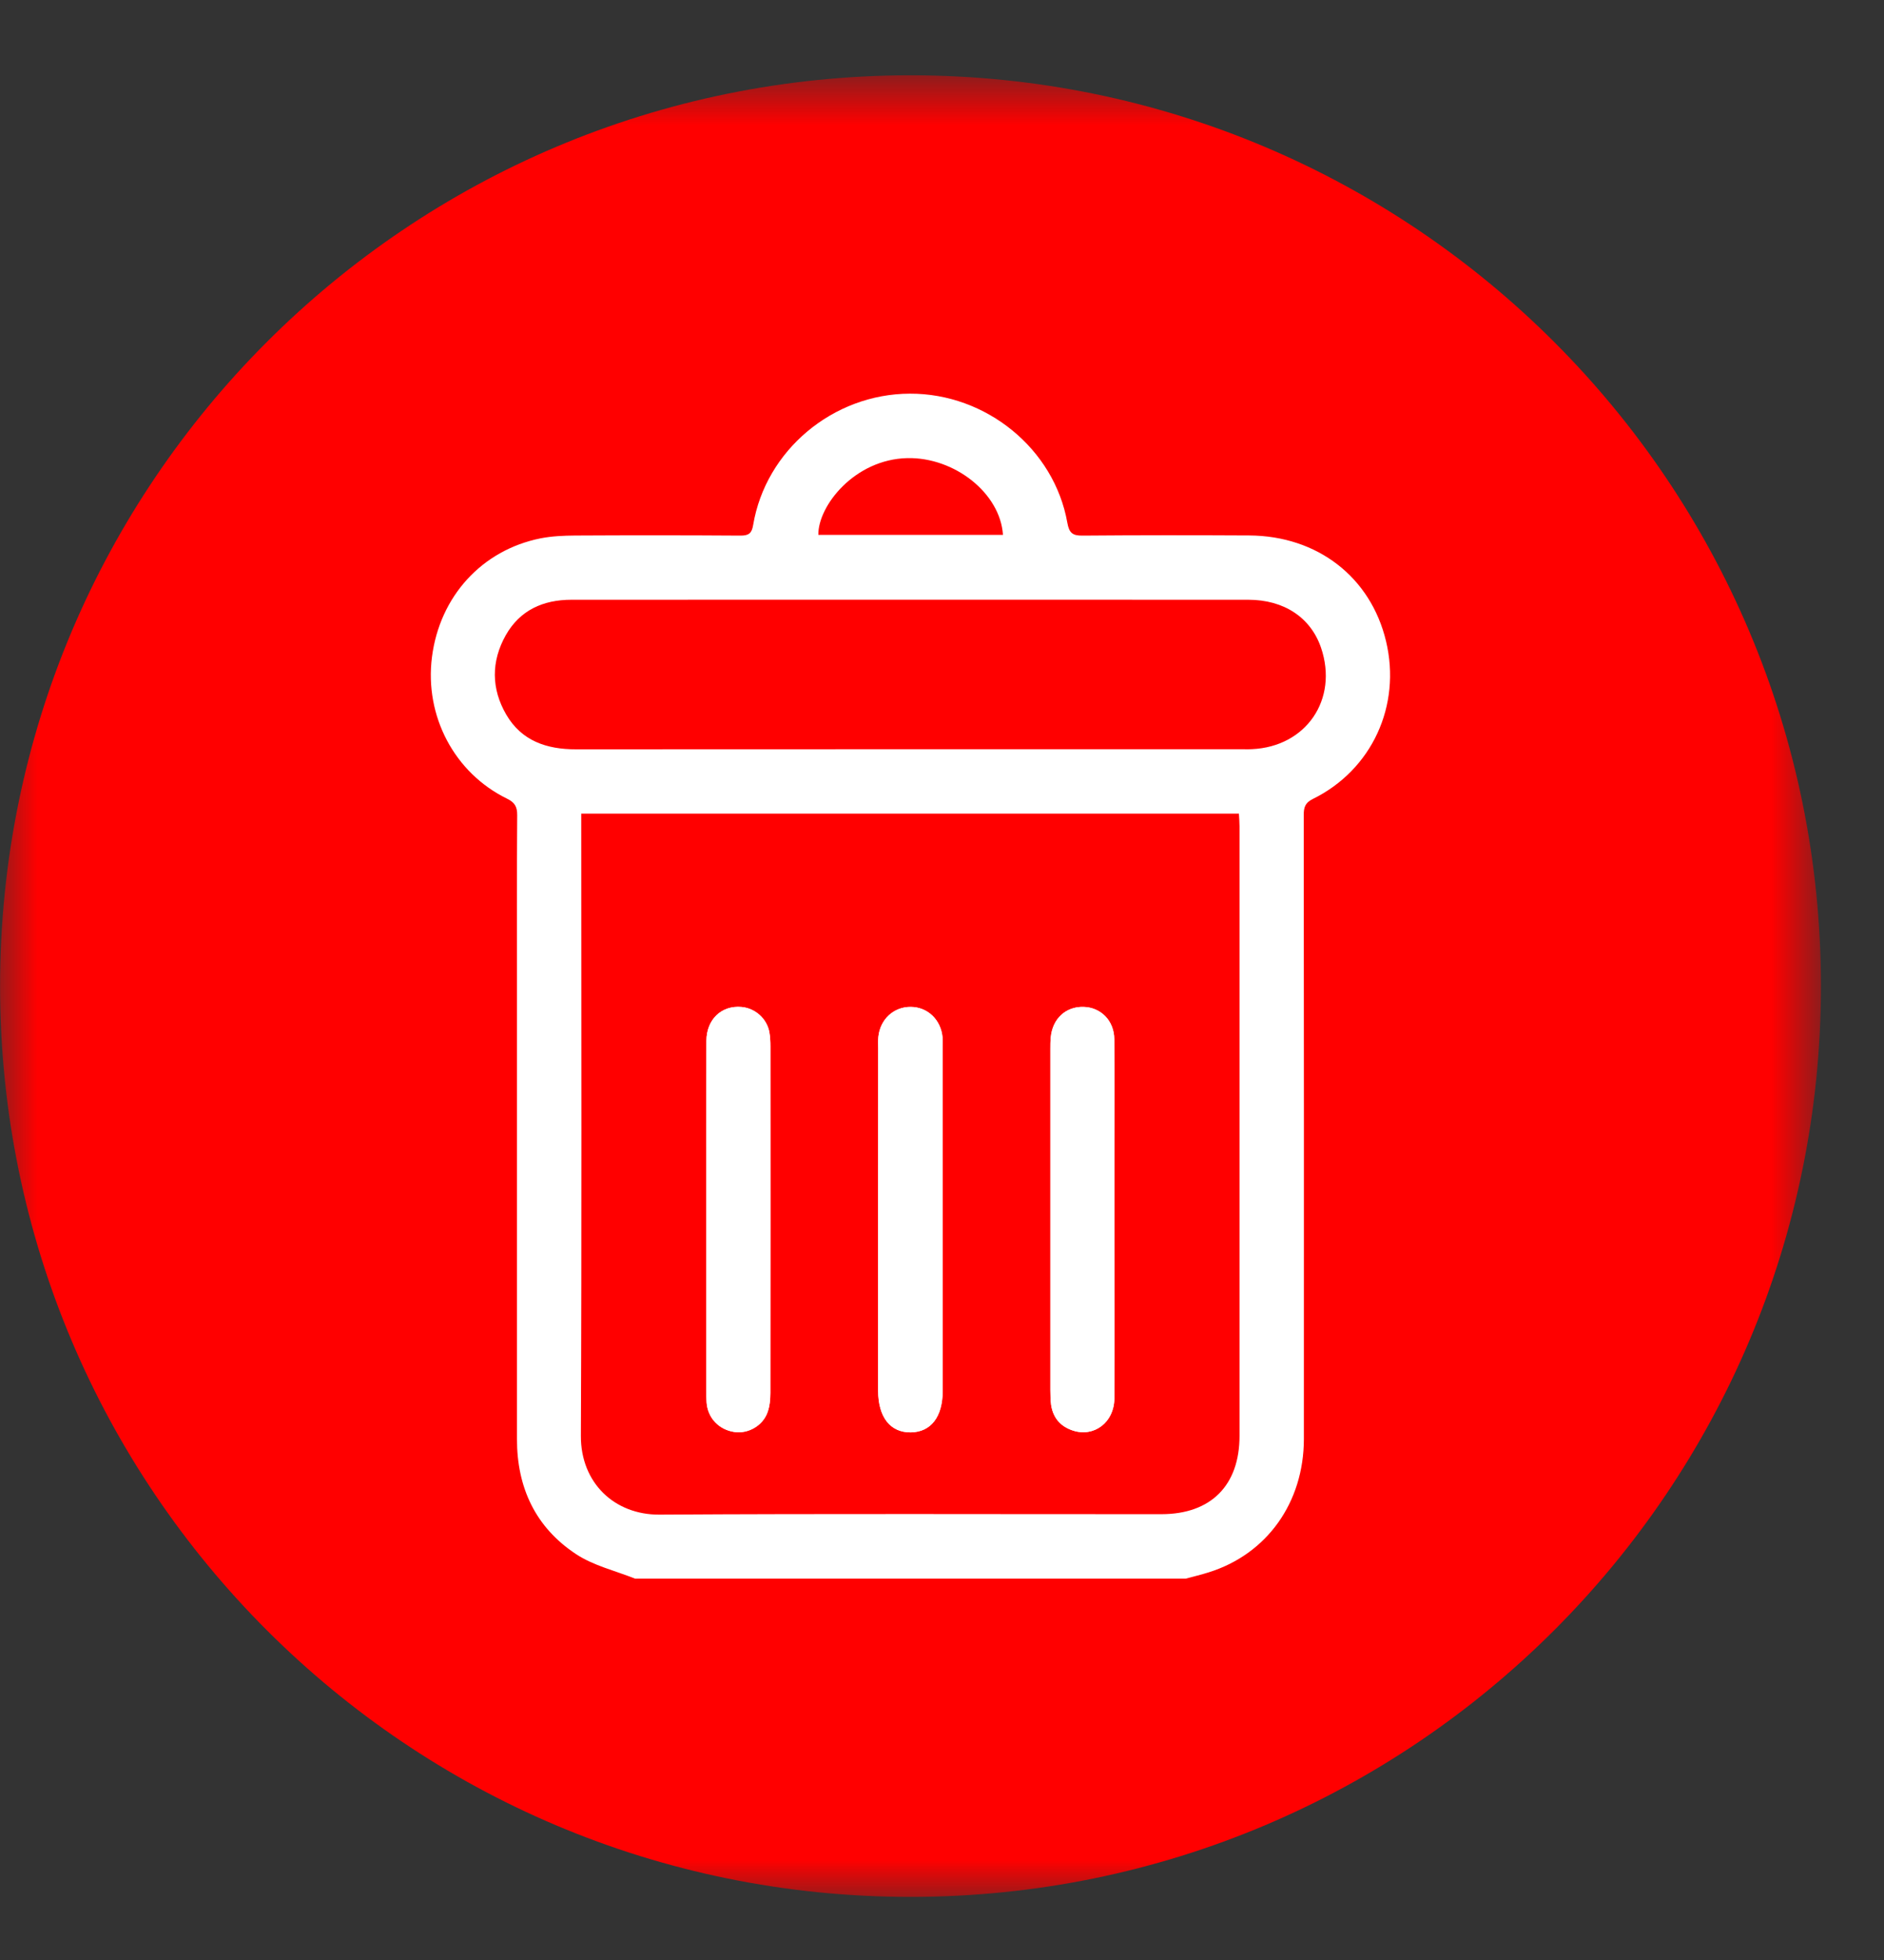 <?xml version="1.0" encoding="UTF-8"?>
<svg width="25px" height="26px" viewBox="0 0 25 26" version="1.1" xmlns="http://www.w3.org/2000/svg" xmlns:xlink="http://www.w3.org/1999/xlink">
    <rect x="0" y="0" width="25" height="26" fill="#333333" stroke="none"/>
    <title>remove photo</title>
    <defs>
        <polygon id="path-1" points="0.001 0.837 24.163 0.837 24.163 25 0.001 25"></polygon>
    </defs>
    <g id="Events" stroke="none" stroke-width="1" fill="none" fill-rule="evenodd">
        <g id="Create-event-flled" transform="translate(-101, -640)">
            <g id="remove-photo" transform="translate(101, 640)">
                <g id="Group-3" transform="translate(0, 0.163)">
                    <mask id="mask-2" fill="white">
                        <use xlink:href="#path-1"></use>
                    </mask>
                    <g id="Clip-2"></g>
                    <path d="M24.163,12.918 C24.163,6.246 18.755,0.836 12.082,0.836 C5.41,0.836 0.001,6.246 0.001,12.918 C0.001,19.591 5.41,25 12.082,25 C18.755,25 24.163,19.591 24.163,12.918" id="Fill-1" fill="#FF0000" mask="url(#mask-2)"></path>
                </g>
                <path d="M13.309,7.095 C13.273,6.542 12.666,6.064 12.04,6.077 C11.339,6.093 10.854,6.711 10.859,7.095 L13.309,7.095 Z M12.081,7.955 C10.581,7.955 9.082,7.955 7.583,7.956 C7.207,7.956 6.899,8.094 6.711,8.427 C6.516,8.774 6.518,9.137 6.718,9.48 C6.921,9.828 7.254,9.941 7.644,9.94 C10.602,9.938 13.56,9.939 16.518,9.939 C16.548,9.939 16.58,9.94 16.61,9.938 C17.332,9.907 17.762,9.278 17.53,8.593 C17.393,8.192 17.039,7.956 16.564,7.956 C15.07,7.955 13.576,7.955 12.081,7.955 L12.081,7.955 Z M7.713,10.793 L7.713,10.958 C7.713,13.654 7.72,16.35 7.708,19.046 C7.705,19.67 8.153,20.095 8.749,20.092 C10.97,20.078 13.191,20.087 15.412,20.086 C16.068,20.086 16.448,19.705 16.448,19.048 C16.449,16.352 16.449,13.656 16.448,10.96 C16.448,10.906 16.443,10.852 16.44,10.793 L7.713,10.793 Z M8.427,20.941 C8.164,20.836 7.875,20.769 7.644,20.616 C7.107,20.262 6.859,19.734 6.86,19.089 L6.86,13.195 C6.86,12.402 6.857,11.608 6.863,10.815 C6.864,10.703 6.832,10.645 6.729,10.595 C6.03,10.254 5.632,9.499 5.732,8.716 C5.835,7.912 6.394,7.297 7.174,7.141 C7.323,7.112 7.479,7.105 7.632,7.104 C8.364,7.1 9.095,7.1 9.828,7.105 C9.936,7.105 9.976,7.074 9.994,6.965 C10.16,5.973 11.054,5.225 12.073,5.222 C13.085,5.218 13.99,5.954 14.163,6.934 C14.187,7.069 14.231,7.107 14.366,7.105 C15.102,7.099 15.839,7.099 16.577,7.103 C17.482,7.108 18.189,7.656 18.392,8.505 C18.597,9.36 18.205,10.214 17.418,10.6 C17.315,10.651 17.3,10.715 17.3,10.815 C17.303,13.574 17.303,16.331 17.302,19.089 C17.301,19.931 16.813,20.615 16.041,20.857 C15.941,20.889 15.837,20.913 15.735,20.941 L8.427,20.941 Z" id="Fill-4" fill="#FFFFFF"></path>
                <path d="M14.787,16.177 L14.787,15.379 C14.787,14.848 14.79,14.316 14.786,13.784 C14.784,13.539 14.607,13.362 14.377,13.357 C14.142,13.351 13.966,13.514 13.943,13.762 C13.938,13.813 13.938,13.864 13.938,13.915 L13.938,18.439 C13.938,18.506 13.94,18.573 13.948,18.638 C13.975,18.811 14.075,18.925 14.241,18.978 C14.521,19.067 14.784,18.866 14.787,18.554 C14.79,17.761 14.787,16.969 14.787,16.177 M9.373,16.183 L9.373,18.438 C9.373,18.494 9.373,18.551 9.377,18.607 C9.392,18.811 9.54,18.966 9.746,18.996 C9.928,19.023 10.123,18.913 10.185,18.734 C10.214,18.655 10.223,18.564 10.223,18.479 C10.225,16.945 10.223,15.411 10.223,13.878 C10.223,13.817 10.22,13.755 10.21,13.695 C10.178,13.514 10.023,13.375 9.841,13.358 C9.576,13.334 9.376,13.522 9.374,13.806 C9.371,14.598 9.373,15.391 9.373,16.183 M11.652,16.178 L11.652,18.448 C11.653,18.799 11.813,19.004 12.085,19.001 C12.352,18.997 12.508,18.796 12.509,18.454 C12.509,16.936 12.509,15.417 12.508,13.898 C12.508,13.852 12.511,13.806 12.507,13.76 C12.486,13.527 12.309,13.358 12.085,13.357 C11.858,13.355 11.68,13.522 11.655,13.754 C11.65,13.805 11.653,13.856 11.653,13.907 C11.652,14.664 11.652,15.421 11.652,16.178" id="Fill-6" fill="#FFFFFF"></path>
                <path d="M11.653,16.178 C11.653,15.421 11.653,14.664 11.654,13.907 C11.654,13.856 11.651,13.805 11.656,13.754 C11.679,13.522 11.859,13.355 12.085,13.357 C12.308,13.358 12.486,13.527 12.507,13.761 C12.51,13.806 12.508,13.852 12.508,13.898 C12.509,15.417 12.509,16.936 12.509,18.454 C12.508,18.796 12.353,18.997 12.086,19.001 C11.814,19.004 11.654,18.799 11.653,18.448 L11.653,16.178 Z" id="Fill-8" fill="#FFFFFF"></path>
                <path d="M9.373,16.183 C9.373,15.391 9.371,14.598 9.374,13.806 C9.375,13.521 9.576,13.333 9.84,13.358 C10.022,13.374 10.178,13.514 10.209,13.694 C10.22,13.754 10.223,13.816 10.223,13.877 C10.223,15.411 10.224,16.945 10.222,18.478 C10.222,18.564 10.214,18.654 10.185,18.734 C10.122,18.912 9.927,19.022 9.746,18.996 C9.54,18.966 9.392,18.81 9.376,18.606 C9.372,18.55 9.373,18.494 9.373,18.437 L9.373,16.183 Z" id="Fill-10" fill="#FFFFFF"></path>
                <path d="M14.787,16.177 C14.787,16.969 14.79,17.761 14.787,18.554 C14.784,18.866 14.521,19.067 14.241,18.978 C14.075,18.925 13.975,18.811 13.948,18.638 C13.94,18.573 13.938,18.506 13.938,18.439 L13.938,13.915 C13.938,13.864 13.938,13.813 13.943,13.762 C13.966,13.514 14.142,13.351 14.377,13.357 C14.607,13.362 14.784,13.539 14.786,13.784 C14.79,14.316 14.787,14.848 14.787,15.379 L14.787,16.177 Z" id="Fill-12" fill="#FFFFFF"></path>
            </g>
        </g>
    </g>
</svg>